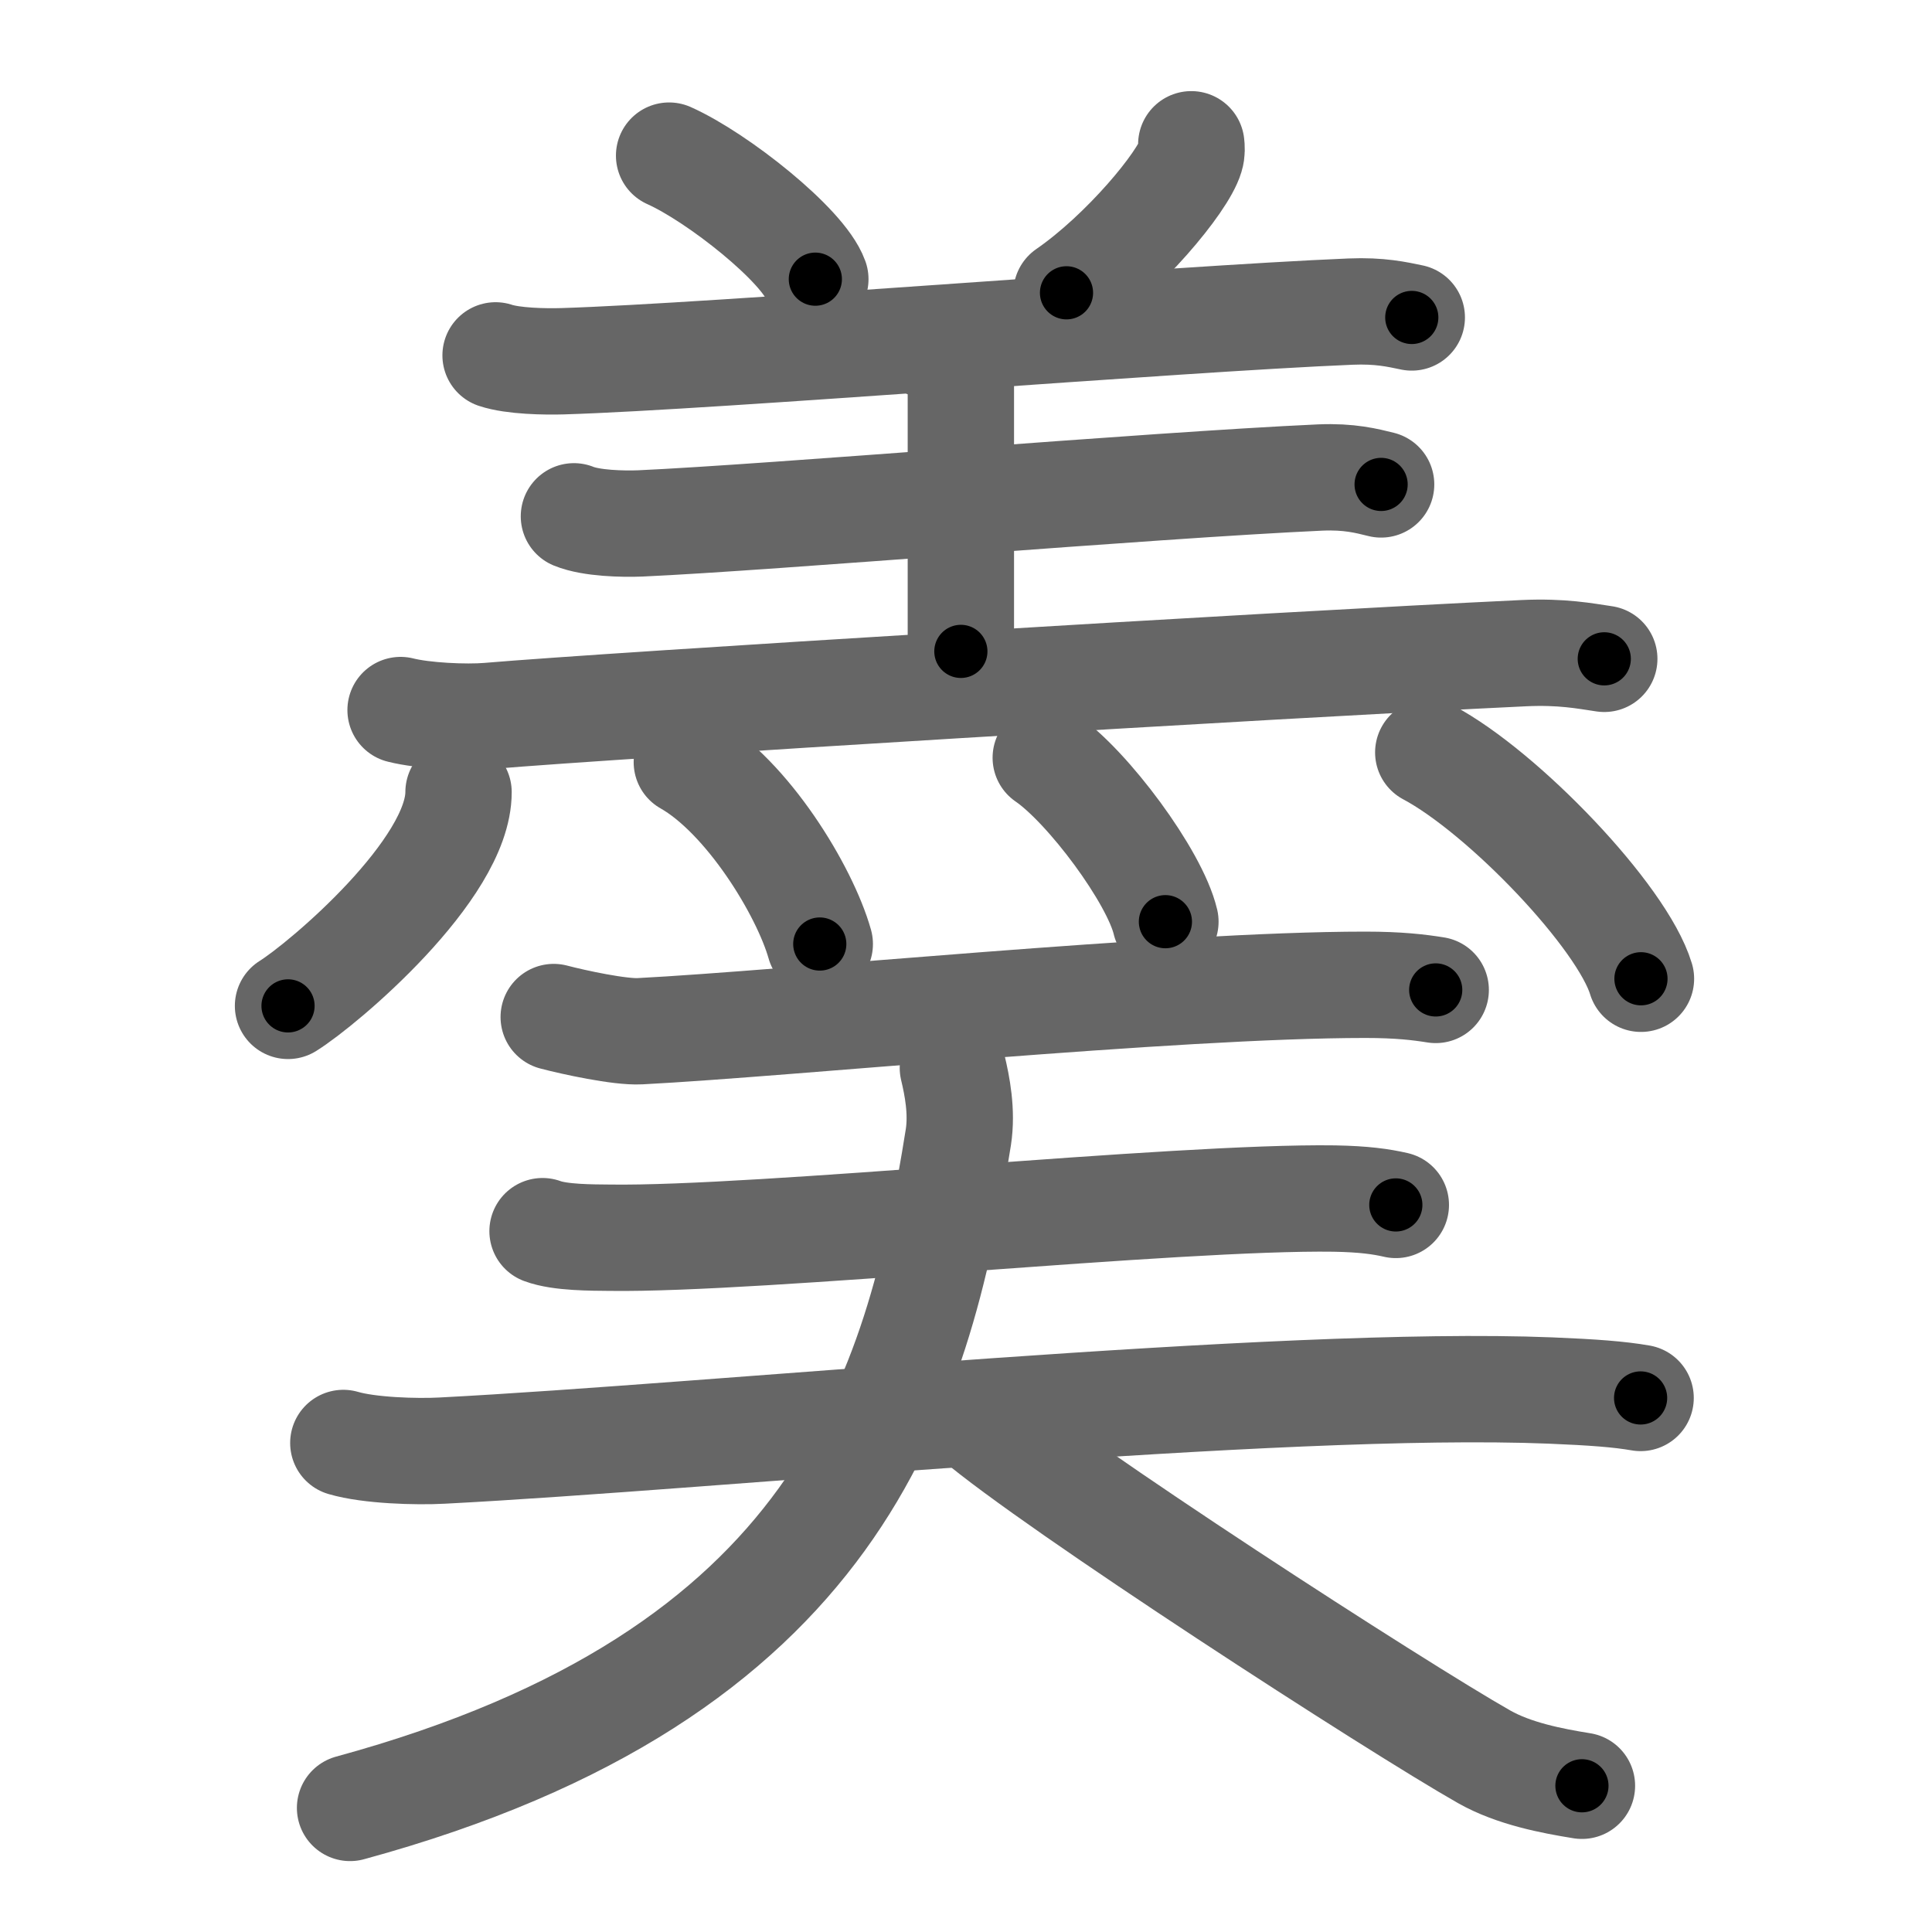 <svg xmlns="http://www.w3.org/2000/svg" viewBox="0 0 109 109" id="7fae"><g fill="none" stroke="#666" stroke-width="6" stroke-linecap="round" stroke-linejoin="round"><g><g><g><path d="M37.75,8.78c2.75,1.23,7.56,5.06,8.25,6.97" /><path d="M67.21,8.14c0.02,0.17,0.04,0.44-0.04,0.69c-0.43,1.45-3.77,5.46-7,7.69" /><path d="M27.96,20.05c0.99,0.33,2.8,0.36,3.79,0.33c8.51-0.26,34.51-2.39,44.44-2.8c1.65-0.07,2.64,0.16,3.46,0.33" /><path d="M52.44,19.51c0.98,0.25,1.77,1.1,1.77,1.62c0,4.24,0,11.17,0,15.62" /><path d="M32.38,29.13c0.98,0.4,2.77,0.44,3.75,0.4c7.34-0.33,28.7-2.15,38.36-2.59c1.63-0.07,2.62,0.19,3.43,0.39" /><path d="M22.6,40.06c1.3,0.33,3.68,0.44,4.97,0.33c7.02-0.6,44.19-2.87,58.4-3.54c2.15-0.1,3.45,0.16,4.54,0.32" /></g><g><path d="M25.87,44.69c0,4.37-7.63,10.82-9.62,12.06" /><path d="M38.75,43c3.41,1.93,6.65,7.25,7.5,10.26" /><path d="M59,42.75c2.38,1.63,6.15,6.71,6.75,9.25" /><path d="M80.58,42.45c4.23,2.25,10.94,9.26,12,12.77" /></g></g><g><g><g><path d="M31.24,57.38c1.14,0.3,3.73,0.86,4.86,0.8c8.21-0.42,30.1-2.62,40.92-2.62c1.9,0,3.04,0.14,3.98,0.29" /></g><g><g><path d="M30.61,69.46c0.99,0.37,2.8,0.36,3.79,0.37c8.45,0.12,31.97-2.34,40.89-2.21c1.65,0.03,2.64,0.17,3.46,0.36" /></g><g><path d="M19.37,81.41c1.46,0.43,4.12,0.51,5.58,0.43c15.27-0.79,47.24-4,62.52-3.39c2.42,0.1,3.88,0.21,5.09,0.42" /></g></g></g><g><path d="M53.76,60.25c0.24,1,0.53,2.47,0.31,3.9C51.75,78.75,47.25,94.5,19.75,102" /><path d="M55,80c4.48,3.83,23.8,16.32,28.74,19.12c1.68,0.95,3.83,1.36,5.51,1.63" /></g></g></g></g><g fill="none" stroke="#000" stroke-width="3" stroke-linecap="round" stroke-linejoin="round"><path d="M37.75,8.78c2.75,1.23,7.56,5.06,8.25,6.97" stroke-dasharray="10.947" stroke-dashoffset="10.947"><animate attributeName="stroke-dashoffset" values="10.947;10.947;0" dur="0.219s" fill="freeze" begin="0s;7fae.click" /></path><path d="M67.21,8.14c0.02,0.17,0.04,0.44-0.04,0.69c-0.43,1.45-3.77,5.46-7,7.69" stroke-dasharray="11.199" stroke-dashoffset="11.199"><animate attributeName="stroke-dashoffset" values="11.199" fill="freeze" begin="7fae.click" /><animate attributeName="stroke-dashoffset" values="11.199;11.199;0" keyTimes="0;0.494;1" dur="0.443s" fill="freeze" begin="0s;7fae.click" /></path><path d="M27.96,20.05c0.99,0.33,2.8,0.36,3.79,0.33c8.51-0.26,34.51-2.39,44.44-2.8c1.65-0.07,2.64,0.16,3.46,0.33" stroke-dasharray="51.837" stroke-dashoffset="51.837"><animate attributeName="stroke-dashoffset" values="51.837" fill="freeze" begin="7fae.click" /><animate attributeName="stroke-dashoffset" values="51.837;51.837;0" keyTimes="0;0.461;1" dur="0.961s" fill="freeze" begin="0s;7fae.click" /></path><path d="M52.44,19.51c0.98,0.25,1.77,1.1,1.77,1.62c0,4.24,0,11.17,0,15.62" stroke-dasharray="18.148" stroke-dashoffset="18.148"><animate attributeName="stroke-dashoffset" values="18.148" fill="freeze" begin="7fae.click" /><animate attributeName="stroke-dashoffset" values="18.148;18.148;0" keyTimes="0;0.842;1" dur="1.142s" fill="freeze" begin="0s;7fae.click" /></path><path d="M32.38,29.13c0.98,0.4,2.77,0.44,3.75,0.4c7.34-0.33,28.7-2.15,38.36-2.59c1.63-0.07,2.62,0.19,3.43,0.39" stroke-dasharray="45.709" stroke-dashoffset="45.709"><animate attributeName="stroke-dashoffset" values="45.709" fill="freeze" begin="7fae.click" /><animate attributeName="stroke-dashoffset" values="45.709;45.709;0" keyTimes="0;0.714;1" dur="1.599s" fill="freeze" begin="0s;7fae.click" /></path><path d="M22.6,40.06c1.3,0.33,3.68,0.44,4.97,0.33c7.02-0.6,44.19-2.87,58.4-3.54c2.15-0.1,3.45,0.16,4.54,0.32" stroke-dasharray="68.067" stroke-dashoffset="68.067"><animate attributeName="stroke-dashoffset" values="68.067" fill="freeze" begin="7fae.click" /><animate attributeName="stroke-dashoffset" values="68.067;68.067;0" keyTimes="0;0.757;1" dur="2.111s" fill="freeze" begin="0s;7fae.click" /></path><path d="M25.87,44.69c0,4.37-7.63,10.82-9.62,12.06" stroke-dasharray="15.831" stroke-dashoffset="15.831"><animate attributeName="stroke-dashoffset" values="15.831" fill="freeze" begin="7fae.click" /><animate attributeName="stroke-dashoffset" values="15.831;15.831;0" keyTimes="0;0.93;1" dur="2.269s" fill="freeze" begin="0s;7fae.click" /></path><path d="M38.75,43c3.41,1.93,6.65,7.25,7.5,10.26" stroke-dasharray="12.948" stroke-dashoffset="12.948"><animate attributeName="stroke-dashoffset" values="12.948" fill="freeze" begin="7fae.click" /><animate attributeName="stroke-dashoffset" values="12.948;12.948;0" keyTimes="0;0.898;1" dur="2.528s" fill="freeze" begin="0s;7fae.click" /></path><path d="M59,42.75c2.38,1.63,6.15,6.71,6.75,9.25" stroke-dasharray="11.6" stroke-dashoffset="11.6"><animate attributeName="stroke-dashoffset" values="11.6" fill="freeze" begin="7fae.click" /><animate attributeName="stroke-dashoffset" values="11.6;11.6;0" keyTimes="0;0.916;1" dur="2.76s" fill="freeze" begin="0s;7fae.click" /></path><path d="M80.58,42.45c4.23,2.25,10.94,9.26,12,12.77" stroke-dasharray="17.777" stroke-dashoffset="17.777"><animate attributeName="stroke-dashoffset" values="17.777" fill="freeze" begin="7fae.click" /><animate attributeName="stroke-dashoffset" values="17.777;17.777;0" keyTimes="0;0.939;1" dur="2.938s" fill="freeze" begin="0s;7fae.click" /></path><path d="M31.24,57.38c1.14,0.3,3.73,0.86,4.86,0.8c8.21-0.42,30.1-2.62,40.92-2.62c1.9,0,3.04,0.14,3.98,0.29" stroke-dasharray="49.944" stroke-dashoffset="49.944"><animate attributeName="stroke-dashoffset" values="49.944" fill="freeze" begin="7fae.click" /><animate attributeName="stroke-dashoffset" values="49.944;49.944;0" keyTimes="0;0.855;1" dur="3.437s" fill="freeze" begin="0s;7fae.click" /></path><path d="M30.61,69.46c0.99,0.37,2.8,0.36,3.79,0.37c8.45,0.12,31.97-2.34,40.89-2.21c1.65,0.03,2.64,0.17,3.46,0.36" stroke-dasharray="48.269" stroke-dashoffset="48.269"><animate attributeName="stroke-dashoffset" values="48.269" fill="freeze" begin="7fae.click" /><animate attributeName="stroke-dashoffset" values="48.269;48.269;0" keyTimes="0;0.877;1" dur="3.92s" fill="freeze" begin="0s;7fae.click" /></path><path d="M19.37,81.41c1.46,0.43,4.12,0.51,5.58,0.43c15.27-0.79,47.24-4,62.52-3.39c2.42,0.1,3.88,0.21,5.09,0.42" stroke-dasharray="73.362" stroke-dashoffset="73.362"><animate attributeName="stroke-dashoffset" values="73.362" fill="freeze" begin="7fae.click" /><animate attributeName="stroke-dashoffset" values="73.362;73.362;0" keyTimes="0;0.877;1" dur="4.472s" fill="freeze" begin="0s;7fae.click" /></path><path d="M53.76,60.25c0.24,1,0.53,2.47,0.31,3.9C51.75,78.75,47.25,94.5,19.75,102" stroke-dasharray="58.888" stroke-dashoffset="58.888"><animate attributeName="stroke-dashoffset" values="58.888" fill="freeze" begin="7fae.click" /><animate attributeName="stroke-dashoffset" values="58.888;58.888;0" keyTimes="0;0.884;1" dur="5.061s" fill="freeze" begin="0s;7fae.click" /></path><path d="M55,80c4.48,3.83,23.8,16.32,28.74,19.12c1.68,0.95,3.83,1.36,5.51,1.63" stroke-dasharray="40.314" stroke-dashoffset="40.314"><animate attributeName="stroke-dashoffset" values="40.314" fill="freeze" begin="7fae.click" /><animate attributeName="stroke-dashoffset" values="40.314;40.314;0" keyTimes="0;0.926;1" dur="5.464s" fill="freeze" begin="0s;7fae.click" /></path></g></svg>